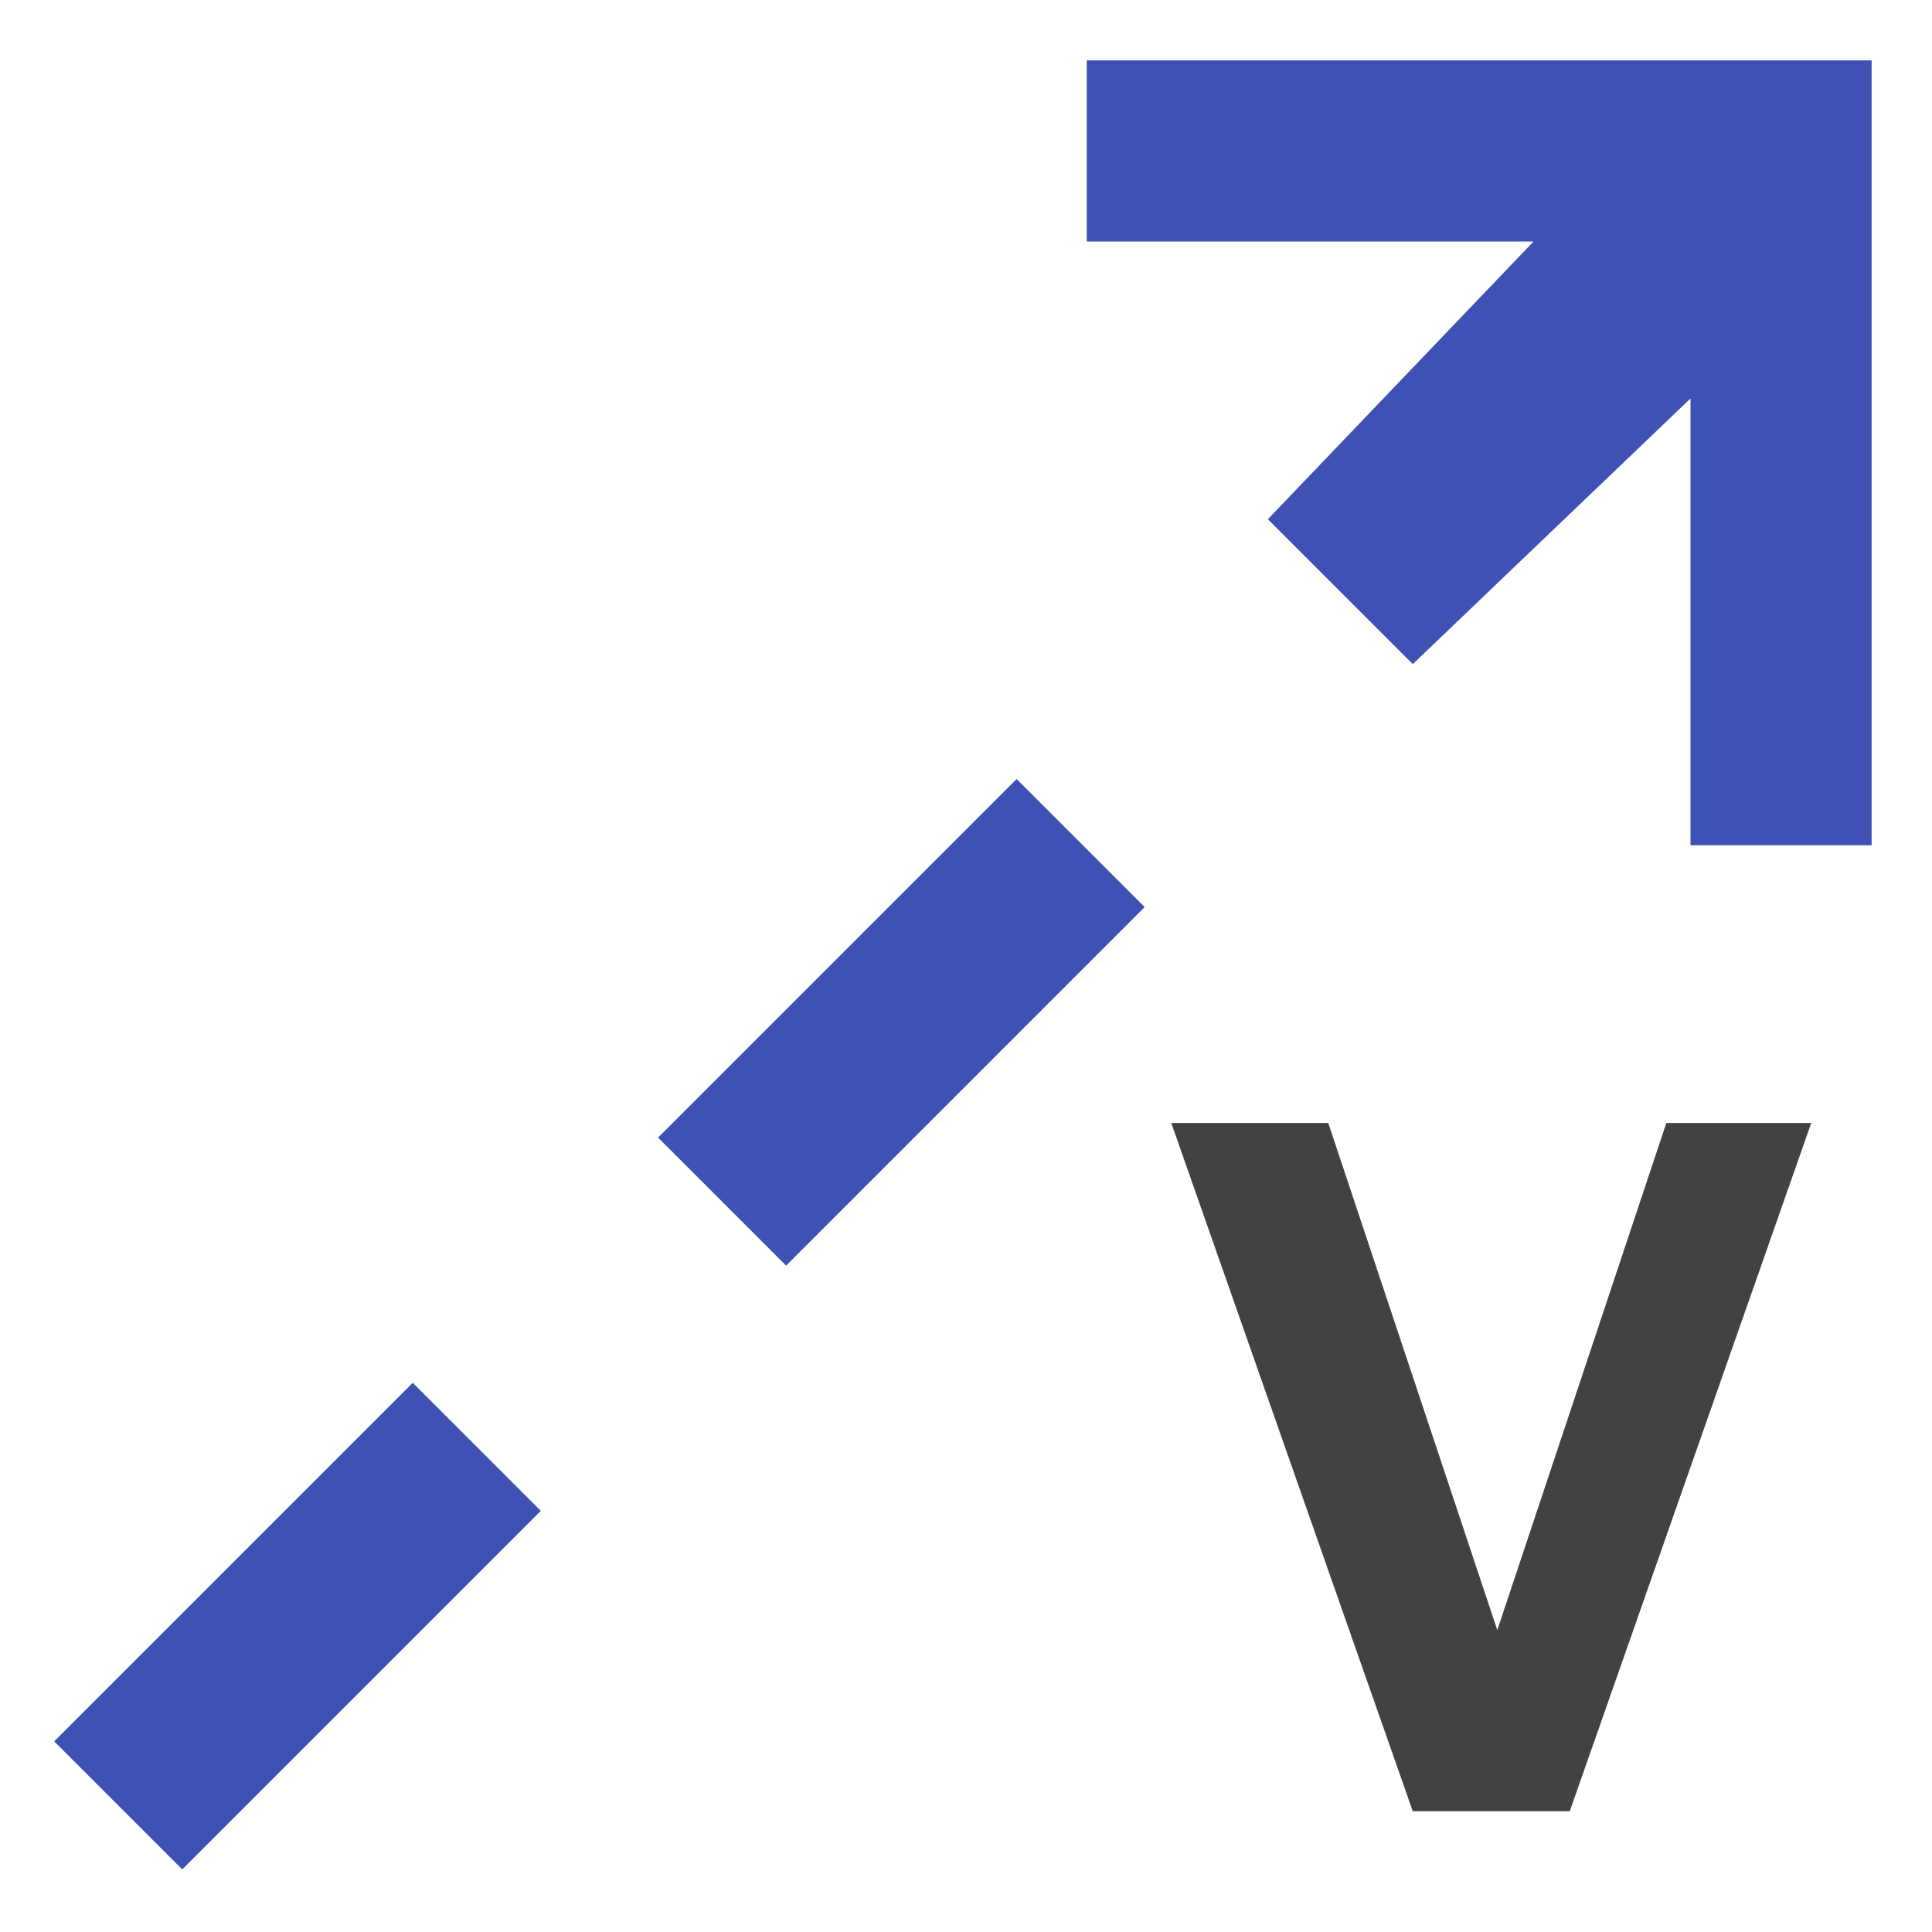 <?xml version="1.0" encoding="UTF-8"?>
<!DOCTYPE svg PUBLIC '-//W3C//DTD SVG 1.0//EN'
          'http://www.w3.org/TR/2001/REC-SVG-20010904/DTD/svg10.dtd'>
<svg style="fill-opacity:1; color-rendering:auto; color-interpolation:auto; text-rendering:auto; stroke:black; stroke-linecap:square; stroke-miterlimit:10; shape-rendering:auto; stroke-opacity:1; fill:black; stroke-dasharray:none; font-weight:normal; stroke-width:1; font-family:'Arial'; font-style:normal; stroke-linejoin:miter; font-size:12px; stroke-dashoffset:0; image-rendering:auto;" xmlns="http://www.w3.org/2000/svg" width="0.167in" viewBox="0 0 16 16" xmlns:xlink="http://www.w3.org/1999/xlink" height="0.167in"
><!--Generated by the Batik Graphics2D SVG Generator--><defs id="genericDefs"
  /><g
  ><defs id="a5"
    ><clipPath clipPathUnits="userSpaceOnUse" id="a1"
      ><path d="M0 0 L16 0 L16 16 L0 16 L0 0 Z"
      /></clipPath
      ><clipPath clipPathUnits="userSpaceOnUse" id="a2"
      ><path d="M0 0 L0 16 L16 16 L16 0 Z"
      /></clipPath
      ><clipPath clipPathUnits="userSpaceOnUse" id="a3"
      ><path d="M18.814 9.207 L7.5 -2.107 L-3.814 9.207 L7.5 20.521 Z"
      /></clipPath
      ><clipPath clipPathUnits="userSpaceOnUse" id="a4"
      ><path d="M13.814 21.278 L2.5 9.965 L-8.814 21.278 L2.5 32.592 Z"
      /></clipPath
    ></defs
    ><g style="fill:rgb(63,81,181); text-rendering:geometricPrecision; stroke:rgb(63,81,181);"
    ><path d="M9 0.5 L9 2 L12.7 2 L10.5 4.3 L11.7 5.5 L14 3.3 L14 7 L15.5 7 L15.5 0.5 Z" style="stroke:none; clip-path:url(#a2);"
    /></g
    ><g style="fill:rgb(63,81,181); text-rendering:geometricPrecision; stroke:rgb(63,81,181);" transform="matrix(-0.707,-0.707,0.707,-0.707,6.793,19.814)"
    ><rect x="6.8" y="6.4" width="1.5" style="clip-path:url(#a3); stroke:none;" height="4.2"
    /></g
    ><g style="fill:rgb(63,81,181); text-rendering:geometricPrecision; stroke:rgb(63,81,181);" transform="matrix(-0.707,-0.707,0.707,-0.707,-5.278,24.814)"
    ><rect x="1.8" y="11.4" width="1.5" style="clip-path:url(#a4); stroke:none;" height="4.2"
    /></g
    ><g style="fill:rgb(66,66,66); text-rendering:geometricPrecision; stroke:rgb(66,66,66);"
    ><path d="M11.7 15 L9.7 9.3 L11 9.3 L12.4 13.5 L13.8 9.3 L15 9.3 L13 15 L11.7 15 Z" style="stroke:none; clip-path:url(#a2);"
    /></g
  ></g
></svg
>

